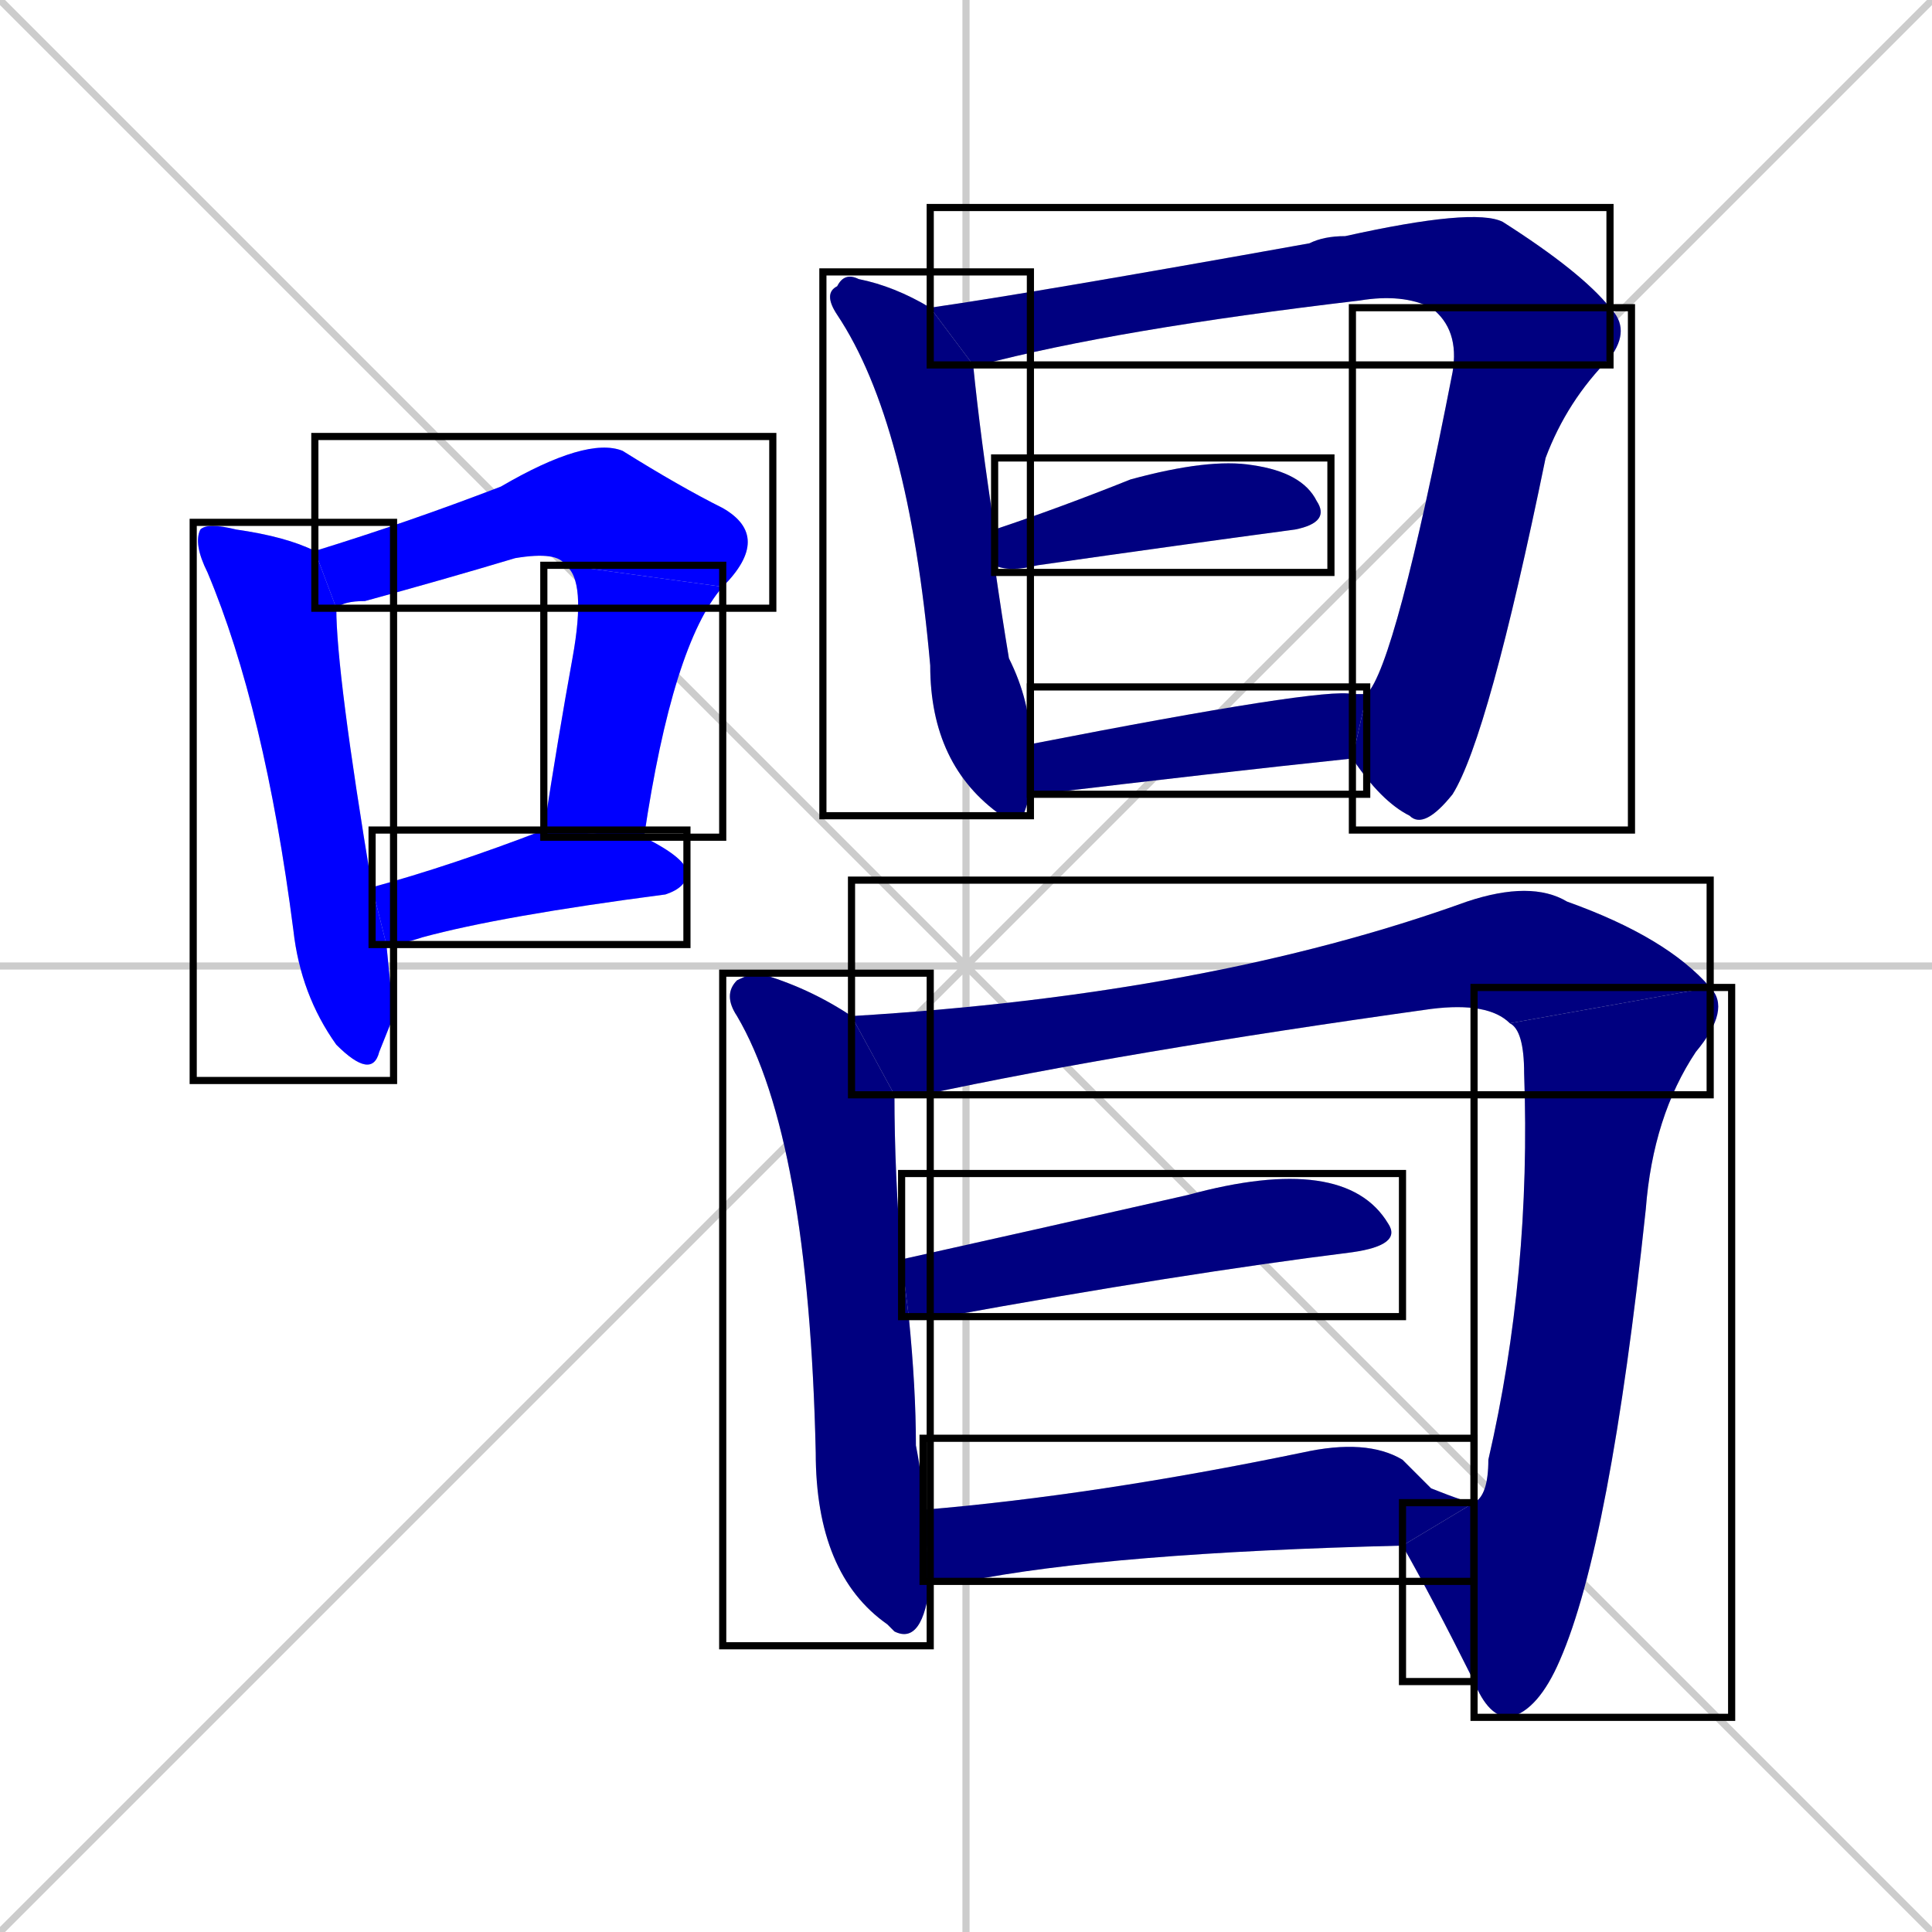 <svg xmlns="http://www.w3.org/2000/svg" xmlns:xlink="http://www.w3.org/1999/xlink" width="270" height="270"><defs><clipPath id="clip-mask-1"><use xlink:href="#rect-1" /></clipPath><clipPath id="clip-mask-2"><use xlink:href="#rect-2" /></clipPath><clipPath id="clip-mask-3"><use xlink:href="#rect-3" /></clipPath><clipPath id="clip-mask-4"><use xlink:href="#rect-4" /></clipPath><clipPath id="clip-mask-5"><use xlink:href="#rect-5" /></clipPath><clipPath id="clip-mask-6"><use xlink:href="#rect-6" /></clipPath><clipPath id="clip-mask-7"><use xlink:href="#rect-7" /></clipPath><clipPath id="clip-mask-8"><use xlink:href="#rect-8" /></clipPath><clipPath id="clip-mask-9"><use xlink:href="#rect-9" /></clipPath><clipPath id="clip-mask-10"><use xlink:href="#rect-10" /></clipPath><clipPath id="clip-mask-11"><use xlink:href="#rect-11" /></clipPath><clipPath id="clip-mask-12"><use xlink:href="#rect-12" /></clipPath><clipPath id="clip-mask-13"><use xlink:href="#rect-13" /></clipPath><clipPath id="clip-mask-14"><use xlink:href="#rect-14" /></clipPath><clipPath id="clip-mask-15"><use xlink:href="#rect-15" /></clipPath></defs><path d="M 0 0 L 270 270 M 270 0 L 0 270 M 135 0 L 135 270 M 0 135 L 270 135" stroke="#CCCCCC" /><path d="M 55 142 L 53 147 Q 52 151 47 146 Q 42 139 41 130 Q 37 99 29 80 Q 27 76 28 74 Q 29 73 33 74 Q 40 75 44 77 L 47 85 Q 47 94 52 124 L 54 132" fill="#CCCCCC"/><path d="M 79 79 Q 78 77 72 78 Q 62 81 51 84 Q 48 84 47 85 L 44 77 Q 57 73 70 68 Q 82 61 87 63 Q 95 68 101 71 Q 108 75 101 82" fill="#CCCCCC"/><path d="M 76 116 Q 78 103 80 92 Q 82 81 79 79 L 101 82 Q 94 90 90 117" fill="#CCCCCC"/><path d="M 52 124 Q 63 121 76 116 L 90 117 Q 96 120 96 122 Q 96 124 93 125 Q 70 128 59 131 Q 56 132 54 132" fill="#CCCCCC"/><path d="M 143 114 L 140 114 L 140 114 Q 130 107 130 93 Q 127 59 117 44 Q 115 41 117 40 Q 118 38 120 39 Q 125 40 130 43 L 136 51 Q 137 61 139 74 L 139 79 Q 140 86 141 92 Q 144 98 144 104 L 144 111" fill="#CCCCCC"/><path d="M 200 43 Q 196 41 190 42 Q 156 46 137 51 L 136 51 L 130 43 Q 144 41 183 34 Q 185 33 188 33 Q 206 29 210 31 Q 221 38 225 43" fill="#CCCCCC"/><path d="M 191 97 Q 195 93 203 52 Q 204 46 200 43 L 225 43 Q 228 46 225 50 Q 219 56 216 64 Q 208 103 203 111 Q 199 116 197 114 Q 193 112 189 106" fill="#CCCCCC"/><path d="M 139 74 Q 148 71 158 67 Q 169 64 175 65 Q 182 66 184 70 Q 186 73 181 74 Q 166 76 145 79 Q 141 80 139 79" fill="#CCCCCC"/><path d="M 144 104 Q 185 96 189 97 Q 191 97 191 97 L 189 106 Q 170 108 145 111 Q 144 111 144 111" fill="#CCCCCC"/><path d="M 130 221 Q 129 230 125 228 L 124 227 Q 114 220 114 203 Q 113 159 103 142 Q 101 139 103 137 Q 105 136 106 136 Q 113 138 119 142 L 125 153 Q 125 164 126 176 L 127 184 Q 128 194 128 202 Q 129 207 129 211" fill="#CCCCCC"/><path d="M 119 142 Q 169 139 205 126 Q 214 123 219 126 Q 233 131 239 138 L 211 143 Q 208 140 200 141 Q 157 147 129 153 Q 127 153 125 153" fill="#CCCCCC"/><path d="M 206 210 Q 208 209 208 204 Q 214 178 213 150 Q 213 144 211 143 L 239 138 Q 242 141 237 147 Q 231 156 230 169 Q 225 216 218 232 Q 215 239 211 240 Q 208 240 206 235" fill="#CCCCCC"/><path d="M 206 210 L 206 235 Q 200 223 196 216" fill="#CCCCCC"/><path d="M 126 176 Q 144 172 166 167 Q 177 164 184 165 Q 191 166 194 171 Q 196 174 189 175 Q 165 178 132 184 Q 128 184 127 184" fill="#CCCCCC"/><path d="M 130 221 L 129 211 Q 153 209 182 203 Q 191 201 196 204 Q 198 206 200 208 Q 205 210 206 210 L 196 216 Q 155 217 135 221 Q 133 221 130 221" fill="#CCCCCC"/><path d="M 55 142 L 53 147 Q 52 151 47 146 Q 42 139 41 130 Q 37 99 29 80 Q 27 76 28 74 Q 29 73 33 74 Q 40 75 44 77 L 47 85 Q 47 94 52 124 L 54 132" fill="#0000ff" clip-path="url(#clip-mask-1)" /><path d="M 79 79 Q 78 77 72 78 Q 62 81 51 84 Q 48 84 47 85 L 44 77 Q 57 73 70 68 Q 82 61 87 63 Q 95 68 101 71 Q 108 75 101 82" fill="#0000ff" clip-path="url(#clip-mask-2)" /><path d="M 76 116 Q 78 103 80 92 Q 82 81 79 79 L 101 82 Q 94 90 90 117" fill="#0000ff" clip-path="url(#clip-mask-3)" /><path d="M 52 124 Q 63 121 76 116 L 90 117 Q 96 120 96 122 Q 96 124 93 125 Q 70 128 59 131 Q 56 132 54 132" fill="#0000ff" clip-path="url(#clip-mask-4)" /><path d="M 143 114 L 140 114 L 140 114 Q 130 107 130 93 Q 127 59 117 44 Q 115 41 117 40 Q 118 38 120 39 Q 125 40 130 43 L 136 51 Q 137 61 139 74 L 139 79 Q 140 86 141 92 Q 144 98 144 104 L 144 111" fill="#000080" clip-path="url(#clip-mask-5)" /><path d="M 200 43 Q 196 41 190 42 Q 156 46 137 51 L 136 51 L 130 43 Q 144 41 183 34 Q 185 33 188 33 Q 206 29 210 31 Q 221 38 225 43" fill="#000080" clip-path="url(#clip-mask-6)" /><path d="M 191 97 Q 195 93 203 52 Q 204 46 200 43 L 225 43 Q 228 46 225 50 Q 219 56 216 64 Q 208 103 203 111 Q 199 116 197 114 Q 193 112 189 106" fill="#000080" clip-path="url(#clip-mask-7)" /><path d="M 139 74 Q 148 71 158 67 Q 169 64 175 65 Q 182 66 184 70 Q 186 73 181 74 Q 166 76 145 79 Q 141 80 139 79" fill="#000080" clip-path="url(#clip-mask-8)" /><path d="M 144 104 Q 185 96 189 97 Q 191 97 191 97 L 189 106 Q 170 108 145 111 Q 144 111 144 111" fill="#000080" clip-path="url(#clip-mask-9)" /><path d="M 130 221 Q 129 230 125 228 L 124 227 Q 114 220 114 203 Q 113 159 103 142 Q 101 139 103 137 Q 105 136 106 136 Q 113 138 119 142 L 125 153 Q 125 164 126 176 L 127 184 Q 128 194 128 202 Q 129 207 129 211" fill="#000080" clip-path="url(#clip-mask-10)" /><path d="M 119 142 Q 169 139 205 126 Q 214 123 219 126 Q 233 131 239 138 L 211 143 Q 208 140 200 141 Q 157 147 129 153 Q 127 153 125 153" fill="#000080" clip-path="url(#clip-mask-11)" /><path d="M 206 210 Q 208 209 208 204 Q 214 178 213 150 Q 213 144 211 143 L 239 138 Q 242 141 237 147 Q 231 156 230 169 Q 225 216 218 232 Q 215 239 211 240 Q 208 240 206 235" fill="#000080" clip-path="url(#clip-mask-12)" /><path d="M 206 210 L 206 235 Q 200 223 196 216" fill="#000080" clip-path="url(#clip-mask-13)" /><path d="M 126 176 Q 144 172 166 167 Q 177 164 184 165 Q 191 166 194 171 Q 196 174 189 175 Q 165 178 132 184 Q 128 184 127 184" fill="#000080" clip-path="url(#clip-mask-14)" /><path d="M 130 221 L 129 211 Q 153 209 182 203 Q 191 201 196 204 Q 198 206 200 208 Q 205 210 206 210 L 196 216 Q 155 217 135 221 Q 133 221 130 221" fill="#000080" clip-path="url(#clip-mask-15)" /><rect x="27" y="73" width="28" height="78" id="rect-1" fill="transparent" stroke="#000000"><animate attributeName="y" from="-5" to="73" dur="0.289" begin="0; animate15.end + 1s" id="animate1" fill="freeze"/></rect><rect x="44" y="61" width="64" height="24" id="rect-2" fill="transparent" stroke="#000000"><set attributeName="x" to="-20" begin="0; animate15.end + 1s" /><animate attributeName="x" from="-20" to="44" dur="0.237" begin="animate1.end + 0.5" id="animate2" fill="freeze"/></rect><rect x="76" y="79" width="25" height="38" id="rect-3" fill="transparent" stroke="#000000"><set attributeName="y" to="41" begin="0; animate15.end + 1s" /><animate attributeName="y" from="41" to="79" dur="0.141" begin="animate2.end" id="animate3" fill="freeze"/></rect><rect x="52" y="116" width="44" height="16" id="rect-4" fill="transparent" stroke="#000000"><set attributeName="x" to="8" begin="0; animate15.end + 1s" /><animate attributeName="x" from="8" to="52" dur="0.163" begin="animate3.end + 0.5" id="animate4" fill="freeze"/></rect><rect x="115" y="38" width="29" height="76" id="rect-5" fill="transparent" stroke="#000000"><set attributeName="y" to="-38" begin="0; animate15.end + 1s" /><animate attributeName="y" from="-38" to="38" dur="0.281" begin="animate4.end + 0.5" id="animate5" fill="freeze"/></rect><rect x="130" y="29" width="95" height="22" id="rect-6" fill="transparent" stroke="#000000"><set attributeName="x" to="35" begin="0; animate15.end + 1s" /><animate attributeName="x" from="35" to="130" dur="0.352" begin="animate5.end + 0.5" id="animate6" fill="freeze"/></rect><rect x="189" y="43" width="39" height="73" id="rect-7" fill="transparent" stroke="#000000"><set attributeName="y" to="-30" begin="0; animate15.end + 1s" /><animate attributeName="y" from="-30" to="43" dur="0.270" begin="animate6.end" id="animate7" fill="freeze"/></rect><rect x="139" y="64" width="47" height="16" id="rect-8" fill="transparent" stroke="#000000"><set attributeName="x" to="92" begin="0; animate15.end + 1s" /><animate attributeName="x" from="92" to="139" dur="0.174" begin="animate7.end + 0.5" id="animate8" fill="freeze"/></rect><rect x="144" y="96" width="47" height="15" id="rect-9" fill="transparent" stroke="#000000"><set attributeName="x" to="97" begin="0; animate15.end + 1s" /><animate attributeName="x" from="97" to="144" dur="0.174" begin="animate8.end + 0.5" id="animate9" fill="freeze"/></rect><rect x="101" y="136" width="29" height="94" id="rect-10" fill="transparent" stroke="#000000"><set attributeName="y" to="42" begin="0; animate15.end + 1s" /><animate attributeName="y" from="42" to="136" dur="0.348" begin="animate9.end + 0.5" id="animate10" fill="freeze"/></rect><rect x="119" y="123" width="120" height="30" id="rect-11" fill="transparent" stroke="#000000"><set attributeName="x" to="-1" begin="0; animate15.end + 1s" /><animate attributeName="x" from="-1" to="119" dur="0.444" begin="animate10.end + 0.5" id="animate11" fill="freeze"/></rect><rect x="206" y="138" width="36" height="102" id="rect-12" fill="transparent" stroke="#000000"><set attributeName="y" to="36" begin="0; animate15.end + 1s" /><animate attributeName="y" from="36" to="138" dur="0.378" begin="animate11.end" id="animate12" fill="freeze"/></rect><rect x="196" y="210" width="10" height="25" id="rect-13" fill="transparent" stroke="#000000"><set attributeName="x" to="206" begin="0; animate15.end + 1s" /><animate attributeName="x" from="206" to="196" dur="0.037" begin="animate12.end" id="animate13" fill="freeze"/></rect><rect x="126" y="164" width="70" height="20" id="rect-14" fill="transparent" stroke="#000000"><set attributeName="x" to="56" begin="0; animate15.end + 1s" /><animate attributeName="x" from="56" to="126" dur="0.259" begin="animate13.end + 0.5" id="animate14" fill="freeze"/></rect><rect x="129" y="201" width="77" height="20" id="rect-15" fill="transparent" stroke="#000000"><set attributeName="x" to="52" begin="0; animate15.end + 1s" /><animate attributeName="x" from="52" to="129" dur="0.285" begin="animate14.end + 0.5" id="animate15" fill="freeze"/></rect></svg>